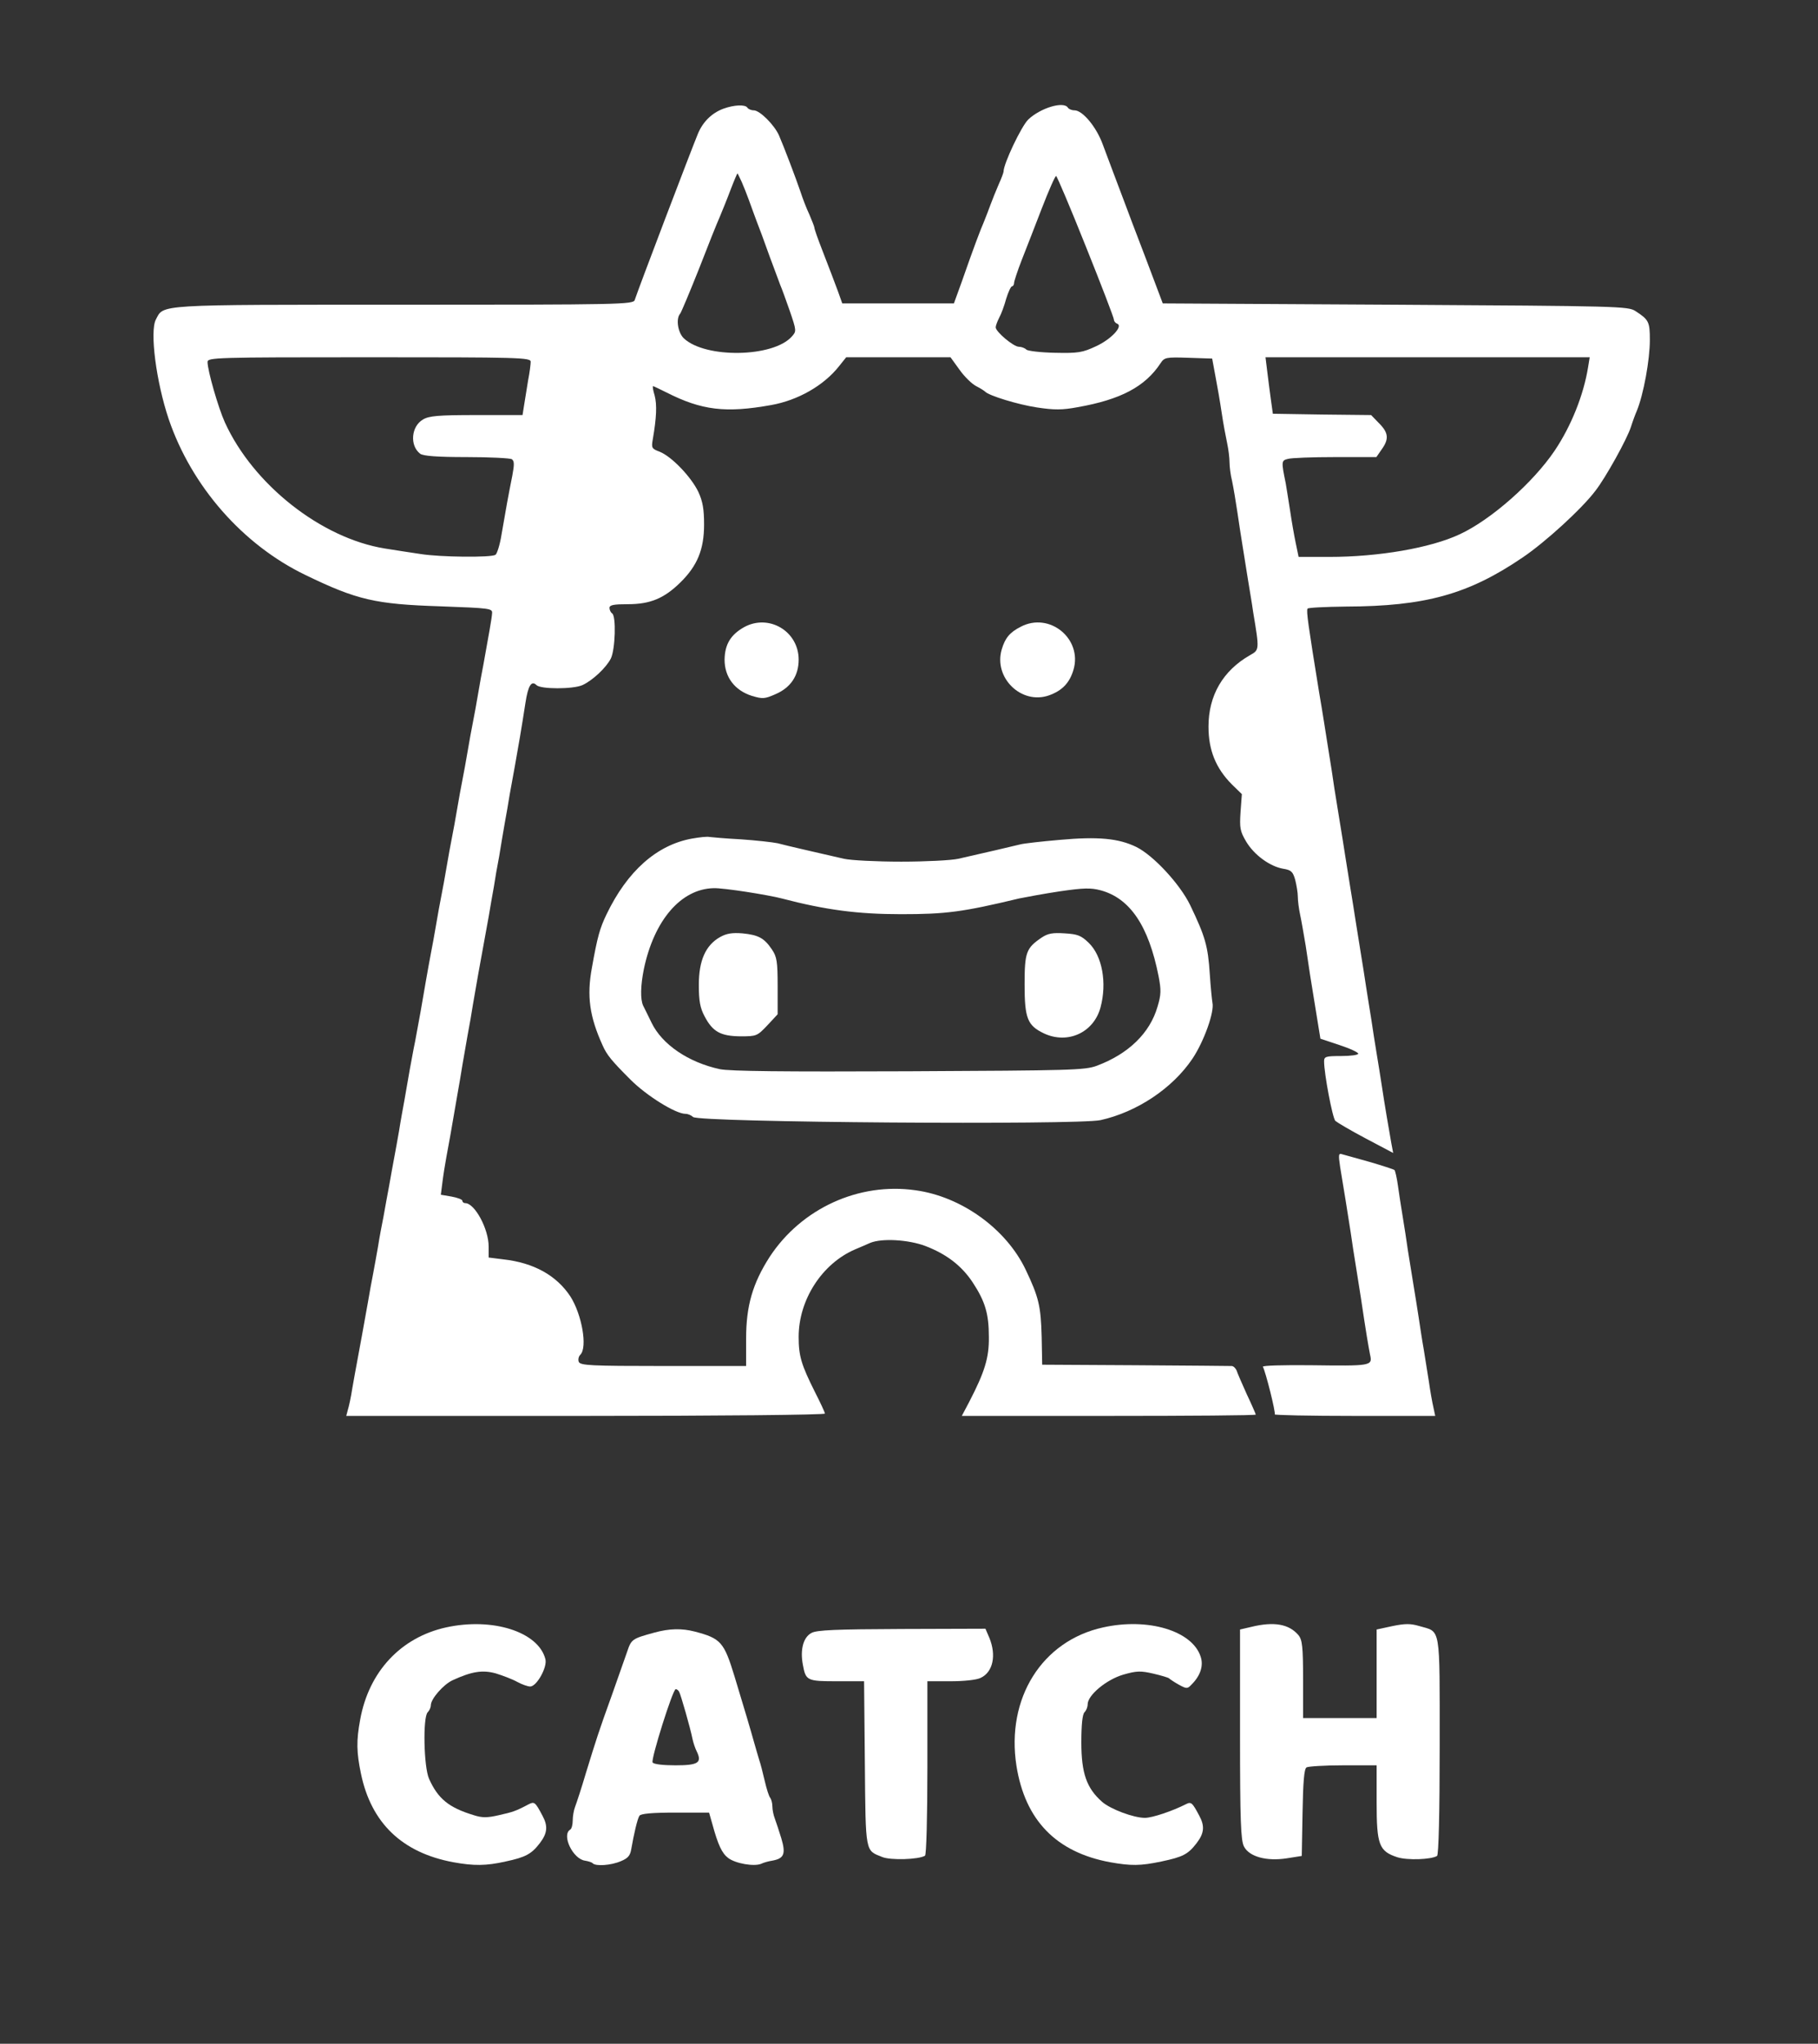 <?xml version="1.0" standalone="no"?>
<!DOCTYPE svg PUBLIC "-//W3C//DTD SVG 20010904//EN"
 "http://www.w3.org/TR/2001/REC-SVG-20010904/DTD/svg10.dtd">
<svg version="1.0" xmlns="http://www.w3.org/2000/svg"
 width="692pt" height="778pt" viewBox="0 0 692 778"
 preserveAspectRatio="xMidYMid meet">

<rect x="0" y="0" width="692" height="778" fill="#333333" stroke="none"/>

<g transform="translate(0,778) scale(0.1,-0.1)"
fill="white" stroke="none">
<path d="M2753 7366 c-43 -16 -77 -49 -96 -94 -25 -60 -227 -591 -241 -634 -5
-17 -56 -18 -880 -18 -952 0 -912 2 -943 -57 -23 -45 1 -235 49 -378 87 -256
282 -479 521 -594 196 -95 266 -111 512 -119 192 -7 200 -8 198 -27 -1 -18
-12 -79 -33 -195 -5 -25 -14 -74 -20 -110 -6 -36 -15 -85 -20 -110 -5 -25 -14
-74 -20 -110 -6 -36 -15 -85 -20 -110 -5 -25 -14 -74 -20 -110 -6 -36 -15 -85
-20 -110 -5 -25 -14 -74 -20 -110 -6 -36 -15 -85 -20 -110 -5 -25 -14 -74 -20
-110 -6 -36 -15 -85 -20 -110 -5 -25 -13 -72 -19 -105 -12 -72 -28 -162 -41
-230 -6 -27 -14 -75 -20 -105 -5 -30 -14 -82 -20 -115 -6 -33 -16 -87 -21
-120 -6 -33 -14 -80 -19 -105 -5 -25 -13 -72 -19 -105 -6 -33 -16 -85 -21
-115 -6 -30 -16 -82 -21 -115 -6 -33 -14 -80 -19 -105 -5 -25 -14 -74 -20
-110 -15 -86 -30 -165 -40 -220 -5 -25 -13 -72 -19 -105 -5 -33 -13 -70 -17
-82 l-6 -23 911 0 c503 0 911 4 911 9 0 4 -17 41 -38 82 -52 104 -62 137 -62
210 0 141 89 279 215 333 16 7 43 18 58 25 45 18 145 12 209 -12 81 -31 138
-75 180 -138 48 -73 62 -120 62 -209 1 -79 -16 -133 -75 -247 l-28 -53 560 0
c307 0 559 2 559 5 0 2 -15 37 -34 77 -18 40 -36 81 -39 91 -4 9 -12 17 -19
17 -7 0 -172 2 -367 3 l-354 2 -2 106 c-3 117 -11 151 -61 256 -74 155 -244
278 -419 302 -216 31 -434 -69 -555 -253 -65 -101 -90 -187 -90 -312 l0 -104
-315 0 c-277 0 -316 2 -322 16 -3 8 -1 20 6 27 28 28 6 153 -38 222 -53 80
-139 128 -255 141 l-56 7 0 42 c0 67 -53 165 -89 165 -6 0 -11 4 -11 9 0 5
-19 12 -41 16 l-41 7 6 47 c3 25 10 69 15 96 9 47 17 92 42 238 6 34 15 85 19
112 5 28 14 79 20 115 7 36 16 88 20 115 5 28 14 79 20 115 7 36 15 85 20 110
5 25 13 74 20 110 6 36 15 88 20 115 4 28 13 79 20 115 6 36 15 92 21 125 6
33 15 83 19 110 5 28 14 77 20 110 12 66 26 148 40 239 10 66 23 87 42 68 16
-16 139 -16 175 0 39 18 90 66 108 101 17 34 21 162 5 172 -5 3 -10 13 -10 21
0 11 16 14 70 14 85 0 138 22 200 83 64 63 90 125 90 220 0 59 -5 88 -22 125
-27 56 -100 133 -146 152 -32 12 -33 15 -27 49 14 81 16 130 7 165 -6 20 -9
36 -6 36 2 0 25 -11 51 -24 134 -68 225 -79 398 -48 102 18 200 74 258 147
l28 35 198 0 199 0 34 -47 c19 -27 48 -55 64 -63 16 -8 31 -18 34 -21 14 -15
124 -49 197 -60 66 -10 96 -10 155 1 164 29 257 78 316 168 14 21 20 23 105
20 l91 -3 12 -65 c7 -36 18 -99 24 -140 6 -41 16 -94 21 -117 5 -23 9 -56 9
-72 0 -17 4 -50 10 -73 5 -24 14 -77 20 -118 6 -41 15 -100 20 -130 5 -30 14
-86 20 -125 6 -38 16 -95 20 -125 24 -144 24 -144 -12 -164 -103 -59 -158
-153 -158 -272 0 -90 28 -158 88 -219 l39 -38 -5 -68 c-4 -60 -2 -73 21 -112
30 -51 90 -95 141 -104 31 -5 37 -11 46 -42 5 -20 10 -49 10 -64 0 -16 4 -47
9 -70 5 -23 14 -76 21 -117 11 -76 19 -129 43 -274 l13 -80 72 -24 c40 -13 72
-28 72 -33 0 -5 -29 -9 -65 -9 -58 0 -65 -2 -65 -20 0 -47 32 -216 43 -227 7
-6 59 -37 116 -67 l104 -55 -7 37 c-10 56 -26 150 -36 217 -5 33 -14 89 -20
125 -6 36 -15 93 -20 128 -6 34 -14 90 -20 125 -5 34 -14 91 -20 127 -6 36
-15 92 -20 125 -5 33 -14 89 -20 125 -6 36 -15 92 -20 125 -5 33 -14 89 -20
125 -6 36 -15 94 -21 130 -5 36 -14 94 -20 130 -6 36 -14 90 -19 120 -5 30
-13 82 -19 115 -42 259 -49 309 -44 318 2 4 68 7 146 8 301 1 466 46 673 187
86 58 226 186 277 254 39 50 121 198 135 243 7 22 17 49 22 60 26 63 50 195
50 271 0 69 -4 77 -55 110 -28 18 -61 19 -914 24 l-885 5 -66 175 c-37 96 -70
184 -74 195 -32 85 -68 180 -88 234 -24 67 -77 131 -108 131 -11 0 -22 5 -25
10 -16 26 -105 -1 -151 -45 -26 -25 -94 -168 -94 -198 0 -4 -8 -26 -19 -50
-10 -23 -24 -58 -31 -77 -7 -19 -18 -48 -25 -65 -14 -32 -40 -101 -85 -230
l-29 -80 -212 0 -213 0 -16 45 c-21 56 -25 67 -61 160 -16 41 -29 78 -29 83 0
4 -9 26 -19 50 -11 23 -26 62 -34 87 -17 50 -62 169 -82 215 -18 40 -73 95
-96 95 -10 0 -21 5 -24 10 -8 13 -51 11 -92 -4z m70 -278 c8 -18 20 -49 27
-68 7 -19 16 -44 20 -55 4 -11 17 -46 29 -77 12 -32 30 -84 42 -115 12 -32 25
-67 29 -78 5 -11 21 -55 36 -98 26 -76 26 -78 8 -98 -71 -80 -329 -84 -411 -7
-23 22 -31 75 -14 94 4 5 36 81 71 169 34 88 70 178 80 200 9 22 28 68 41 103
13 34 25 62 26 62 1 0 8 -15 16 -32z m1310 -246 c59 -147 107 -272 107 -279 0
-6 6 -13 12 -15 25 -9 -23 -60 -80 -86 -51 -24 -68 -27 -156 -25 -54 1 -104 7
-109 12 -6 6 -19 11 -29 11 -20 0 -88 57 -88 74 0 6 6 22 13 36 8 14 20 47 27
73 8 26 18 47 22 47 4 0 8 6 8 13 0 6 13 46 29 87 16 41 51 130 77 198 26 67
50 122 54 122 3 0 54 -120 113 -268z m-2113 -439 c0 -9 -4 -42 -10 -72 -5 -31
-12 -73 -15 -93 l-6 -38 -175 0 c-146 0 -181 -3 -204 -17 -45 -26 -51 -99 -11
-130 11 -9 66 -13 176 -13 88 0 166 -4 173 -8 10 -7 10 -20 2 -63 -6 -30 -15
-76 -20 -104 -5 -27 -14 -81 -21 -120 -6 -38 -17 -73 -23 -77 -17 -11 -210 -9
-285 3 -36 5 -97 15 -136 21 -242 39 -501 243 -609 480 -25 55 -66 197 -66
230 0 17 28 18 615 18 571 0 615 -1 615 -17z m4025 -20 c-17 -106 -64 -224
-127 -318 -82 -122 -243 -264 -362 -319 -111 -52 -308 -86 -497 -86 l-116 0
-11 53 c-6 28 -16 86 -22 127 -6 41 -14 86 -16 100 -17 83 -17 87 8 93 12 4
94 7 180 7 l157 0 20 29 c29 40 26 64 -10 100 l-30 31 -187 2 -187 3 -7 50
c-4 28 -10 76 -14 108 l-7 57 617 0 617 0 -6 -37z"/>
<path d="M2833 5393 c-52 -29 -74 -66 -75 -124 0 -66 38 -117 104 -138 41 -12
48 -12 91 7 57 25 87 70 87 131 0 108 -113 175 -207 124z"/>
<path d="M3885 5394 c-41 -21 -59 -42 -72 -86 -32 -108 75 -212 180 -175 50
18 78 47 93 97 35 118 -91 222 -201 164z"/>
<path d="M2635 4588 c-135 -24 -247 -124 -326 -288 -26 -54 -35 -86 -56 -204
-20 -108 -9 -186 41 -296 16 -36 34 -58 106 -130 62 -62 172 -130 209 -130 10
0 23 -6 29 -12 21 -21 1464 -31 1551 -12 139 31 274 121 350 234 44 66 84 178
76 213 -2 12 -7 61 -10 108 -7 108 -17 143 -75 264 -39 80 -140 189 -205 221
-68 33 -146 40 -290 27 -71 -6 -139 -14 -150 -17 -20 -5 -152 -36 -237 -55
-26 -6 -124 -11 -218 -11 -94 0 -192 5 -218 11 -100 23 -219 50 -252 59 -19 4
-82 11 -140 15 -58 3 -112 8 -120 9 -8 2 -37 -1 -65 -6z m206 -203 c52 -8 112
-19 134 -25 168 -44 290 -60 455 -60 171 0 233 8 450 60 25 5 94 18 154 27 90
13 117 14 155 4 112 -30 183 -135 221 -327 10 -52 10 -70 -4 -116 -29 -101
-111 -180 -231 -225 -46 -17 -98 -18 -715 -21 -482 -2 -680 0 -720 8 -120 26
-220 94 -260 177 -13 26 -27 56 -32 65 -11 24 -10 76 3 140 39 185 141 304
265 307 17 1 73 -6 125 -14z"/>
<path d="M2741 4213 c-55 -31 -81 -89 -81 -182 0 -62 5 -88 22 -120 31 -59 61
-75 136 -76 62 0 64 1 103 42 l39 42 0 107 c0 94 -3 112 -22 140 -29 43 -51
55 -112 61 -38 3 -60 0 -85 -14z"/>
<path d="M3965 4211 c-59 -40 -65 -56 -65 -179 0 -129 11 -156 74 -186 90 -42
189 3 215 99 25 93 7 196 -45 246 -29 28 -42 33 -91 36 -46 3 -64 0 -88 -16z"/>
<path d="M5101 3338 c14 -83 29 -177 40 -248 5 -36 14 -94 20 -130 6 -36 14
-90 19 -120 19 -128 29 -187 35 -217 10 -43 4 -43 -227 -40 -102 1 -184 -1
-181 -6 10 -17 50 -176 45 -181 -3 -3 133 -6 303 -6 l308 0 -7 33 c-4 17 -12
61 -17 97 -6 36 -15 92 -20 125 -6 33 -14 87 -19 120 -5 33 -14 89 -20 125 -6
36 -15 94 -21 130 -5 36 -14 94 -20 130 -6 36 -14 88 -18 117 -4 29 -10 55
-13 59 -4 3 -47 17 -95 31 -48 13 -95 27 -104 29 -14 5 -15 -1 -8 -48z"/>
<path d="M1698 1585 c-172 -38 -294 -168 -327 -351 -15 -80 -14 -125 3 -206
39 -188 157 -301 352 -337 77 -14 124 -14 199 3 75 16 98 28 130 70 29 38 31
65 10 104 -28 53 -31 55 -54 43 -49 -26 -60 -29 -113 -41 -43 -10 -63 -10 -94
0 -96 29 -137 63 -171 139 -20 45 -24 234 -5 253 7 7 12 19 12 27 0 24 48 79
83 95 72 33 113 40 164 26 26 -8 63 -22 81 -32 18 -10 41 -18 50 -18 25 0 66
74 58 104 -26 104 -201 160 -378 121z"/>
<path d="M4199 1585 c-233 -51 -370 -270 -330 -527 33 -207 151 -329 357 -367
79 -14 115 -14 195 3 81 17 101 27 134 70 29 38 31 65 10 104 -27 51 -31 54
-51 44 -51 -26 -128 -52 -156 -52 -43 0 -131 33 -163 61 -59 52 -79 109 -79
226 0 67 4 107 12 115 7 7 12 20 12 30 0 35 71 94 135 113 52 15 67 15 115 4
30 -7 57 -15 60 -18 3 -3 19 -14 37 -24 29 -16 33 -16 47 -1 35 34 48 73 36
108 -32 98 -200 149 -371 111z"/>
<path d="M4763 1587 l-43 -10 0 -399 c0 -329 3 -404 15 -427 20 -39 86 -57
163 -45 l57 9 3 165 c2 116 6 166 15 172 6 4 69 8 140 8 l127 0 0 -141 c0
-162 9 -186 79 -209 38 -12 128 -9 151 5 6 4 10 161 10 419 0 464 5 432 -77
456 -34 10 -54 10 -103 0 l-60 -13 0 -168 0 -169 -140 0 -140 0 0 148 c0 124
-3 150 -18 168 -36 42 -93 52 -179 31z"/>
<path d="M2490 1565 c-84 -23 -87 -25 -103 -73 -9 -26 -35 -99 -57 -162 -52
-144 -60 -170 -100 -300 -17 -58 -36 -115 -41 -128 -5 -13 -9 -36 -9 -52 0
-16 -4 -32 -10 -35 -33 -21 11 -112 57 -118 12 -2 26 -6 29 -10 12 -12 70 -8
107 8 27 11 36 21 40 47 10 57 23 114 31 126 5 8 48 12 136 12 l129 0 12 -42
c22 -81 37 -113 61 -131 28 -21 98 -33 125 -22 10 5 29 10 42 12 45 8 53 25
35 85 -9 29 -20 63 -25 76 -5 13 -9 33 -9 45 0 13 -4 27 -8 33 -5 5 -14 34
-21 64 -7 30 -16 66 -21 80 -4 14 -13 43 -19 65 -13 47 -40 138 -75 253 -40
131 -52 145 -151 171 -50 13 -97 12 -155 -4z m95 -225 c6 -10 43 -139 51 -180
3 -14 10 -35 16 -47 21 -43 6 -53 -81 -53 -47 0 -83 4 -87 11 -7 12 77 279 88
279 4 0 10 -4 13 -10z"/>
<path d="M3089 1564 c-31 -16 -44 -63 -33 -121 11 -61 16 -63 130 -63 l103 0
3 -313 c3 -344 1 -330 66 -356 31 -13 139 -10 163 5 5 3 9 146 9 335 l0 329
88 0 c50 0 100 5 115 13 47 22 60 86 33 152 l-15 35 -318 -1 c-251 -1 -324 -4
-344 -15z"/>
</g>
</svg>

